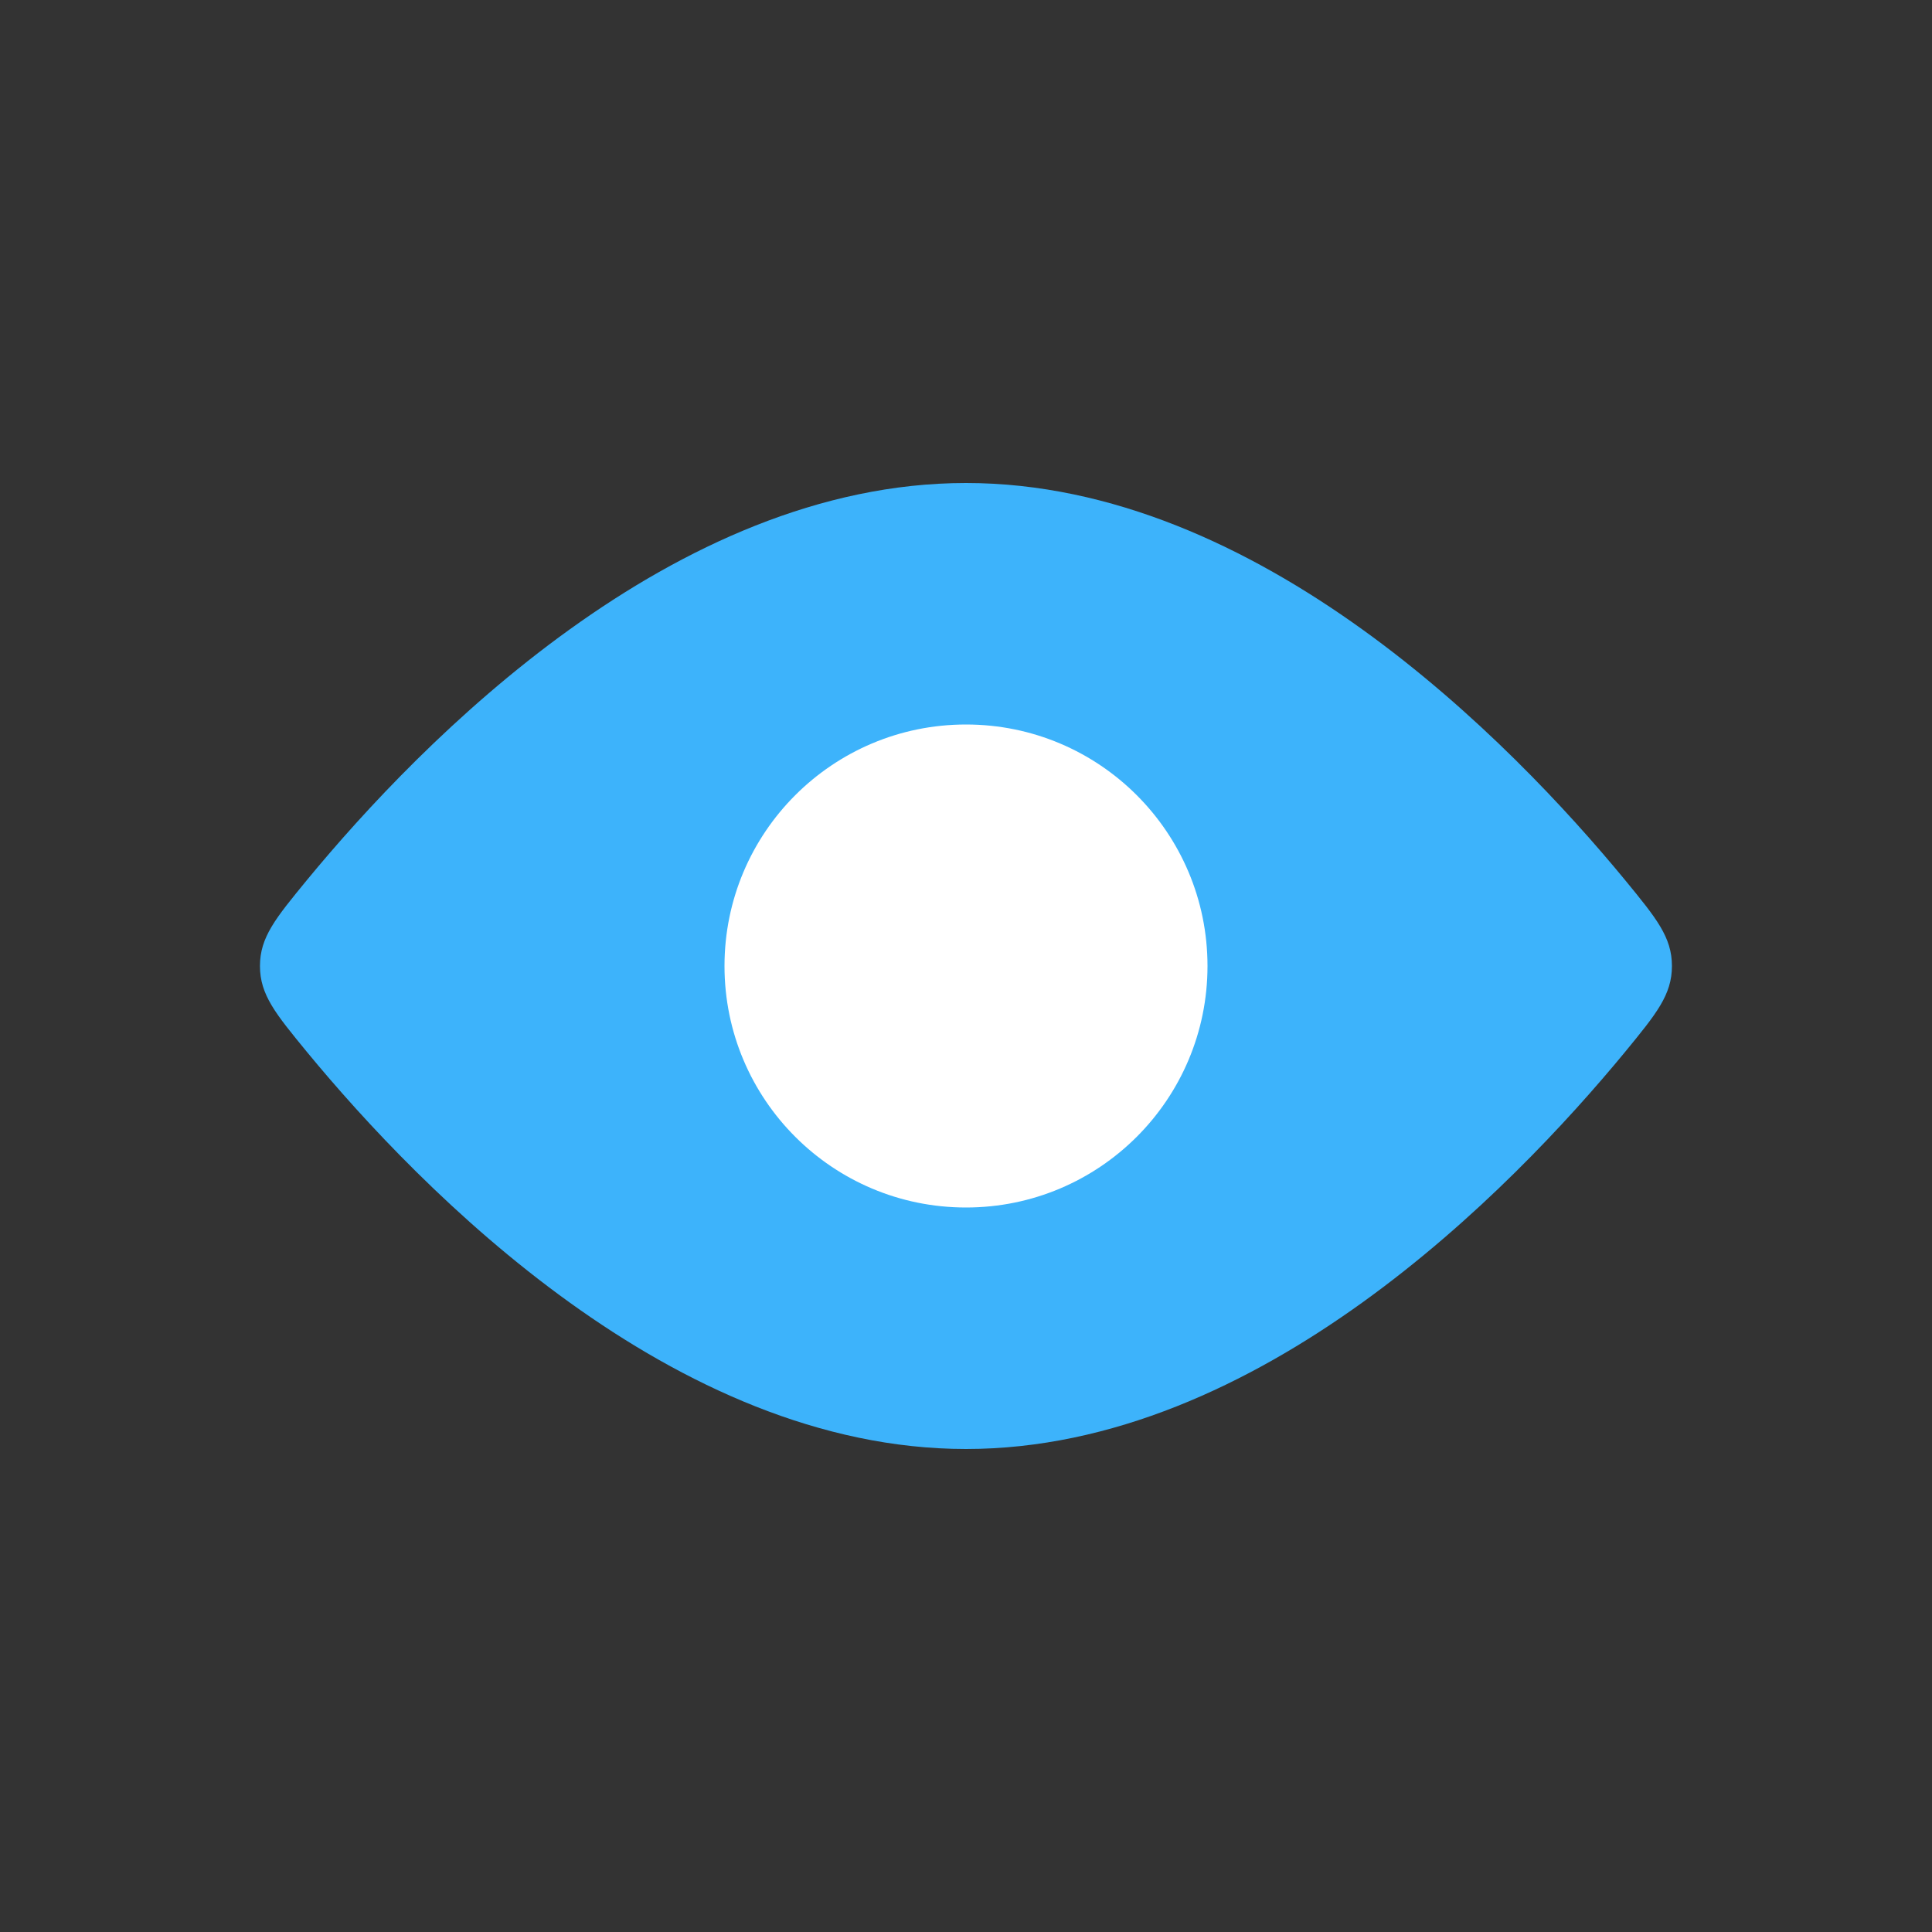 <svg width="18" height="18" viewBox="0 0 18 18" fill="none" xmlns="http://www.w3.org/2000/svg">
<rect x="0" y="0" width="18" height="18" fill="#333333" stroke="none"/>
<path d="M15.141 8.2C15.432 8.555 15.577 8.731 15.577 9C15.577 9.269 15.432 9.445 15.141 9.8C14.076 11.092 11.727 13.5 9 13.5C6.273 13.5 3.924 11.092 2.859 9.8C2.568 9.445 2.422 9.269 2.422 9C2.422 8.731 2.568 8.555 2.859 8.2C3.924 6.907 6.273 4.5 9 4.5C11.727 4.5 14.076 6.907 15.141 8.2Z" fill="#3DB3FB"/>
<path d="M9 11.25C10.243 11.25 11.25 10.243 11.25 9C11.25 7.757 10.243 6.75 9 6.75C7.757 6.75 6.75 7.757 6.75 9C6.75 10.243 7.757 11.25 9 11.25Z" fill="white"/>
</svg>
